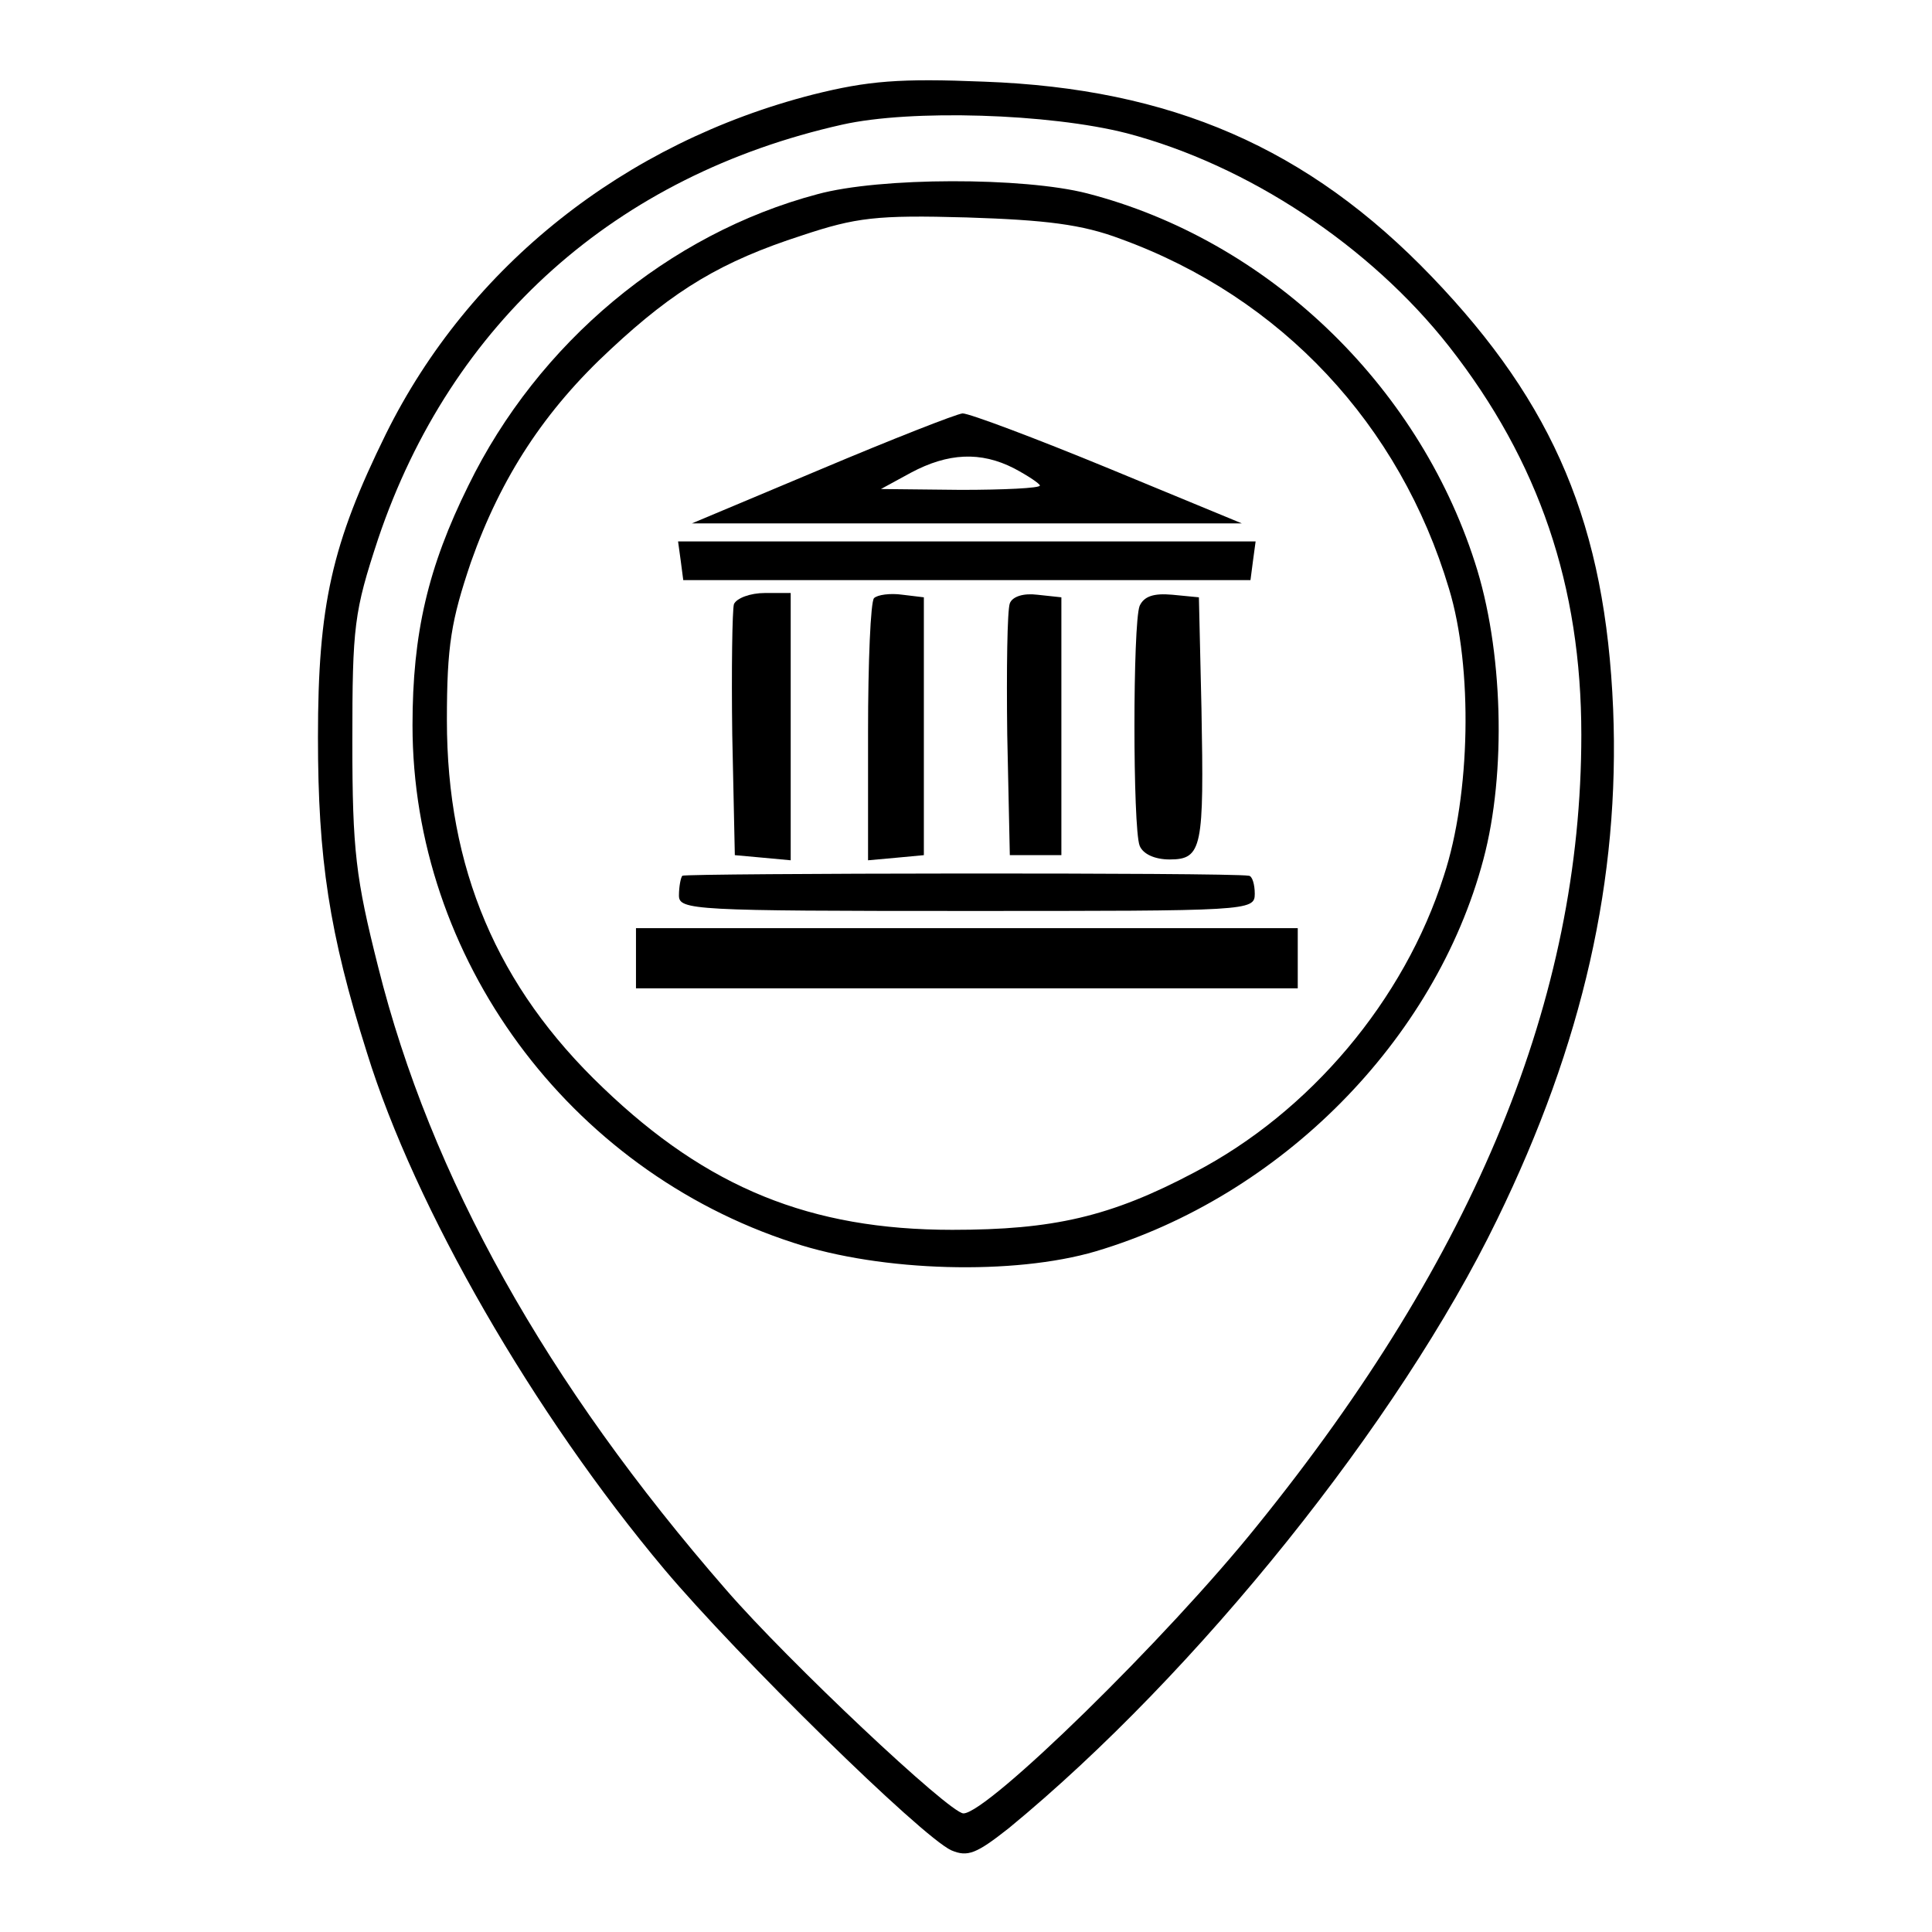 <?xml version="1.0" encoding="UTF-8"?>
<svg xmlns="http://www.w3.org/2000/svg" xmlns:xlink="http://www.w3.org/1999/xlink" width="144px" height="144px" viewBox="0 0 144 144" version="1.1">
<g id="surface1">
<path style=" stroke:none;fill-rule:nonzero;fill:rgb(0%,0%,0%);fill-opacity:1;" d="M 60.598 7.047 C 46.57 10.633 34.977 19.793 28.762 32.348 C 24.727 40.547 23.699 45.098 23.699 54.961 C 23.699 63.992 24.535 69.566 27.352 78.469 C 30.941 90.062 39.781 105.375 49.516 116.969 C 54.961 123.438 68.668 136.891 70.91 137.914 C 72.129 138.426 72.77 138.172 75.203 136.25 C 89.23 124.719 104.285 105.949 111.586 90.898 C 117.992 77.766 120.746 65.465 120.234 52.848 C 119.66 39.203 115.879 30.172 106.719 20.625 C 97.496 11.02 87.309 6.598 73.344 6.086 C 67.066 5.828 64.699 6.02 60.598 7.047 Z M 83.98 9.93 C 93.012 12.301 102.105 18.32 108 25.816 C 114.727 34.398 117.863 43.688 117.863 54.77 C 117.863 74.371 109.984 93.586 93.715 113.699 C 86.926 122.156 73.602 135.16 71.809 135.16 C 70.781 135.16 58.738 123.82 54.129 118.504 C 40.676 103.066 32.094 87.695 28.184 72.062 C 26.52 65.465 26.262 63.418 26.262 55.281 C 26.262 46.633 26.391 45.609 28.184 40.164 C 33.629 24.02 45.93 13.066 62.777 9.289 C 67.898 8.137 78.215 8.457 83.98 9.93 Z M 83.98 9.93 "/>
<path style=" stroke:none;fill-rule:nonzero;fill:rgb(0%,0%,0%);fill-opacity:1;" d="M 60.918 14.477 C 49.836 17.422 40.102 25.559 34.91 36.191 C 31.898 42.277 30.746 47.211 30.746 54.062 C 30.746 71.359 42.34 87.18 59.125 92.625 C 65.723 94.805 75.586 95.059 81.672 93.266 C 95.445 89.168 106.977 77.574 110.562 64.059 C 112.293 57.586 112.035 48.363 109.922 41.895 C 105.629 28.57 94.422 17.871 81.031 14.414 C 76.293 13.195 65.594 13.195 60.918 14.477 Z M 83.531 17.809 C 95.508 22.164 104.348 31.645 108 43.879 C 109.793 49.773 109.602 59.254 107.617 65.273 C 104.668 74.562 97.621 82.891 89.039 87.375 C 82.762 90.703 78.469 91.664 70.977 91.664 C 60.406 91.664 52.719 88.527 44.969 81.098 C 37.023 73.539 33.309 64.699 33.309 53.68 C 33.309 48.105 33.629 46.25 35.102 41.895 C 37.344 35.551 40.613 30.555 45.543 26.008 C 50.285 21.586 53.809 19.473 59.766 17.551 C 63.801 16.207 65.34 16.016 72.062 16.207 C 77.957 16.398 80.648 16.719 83.531 17.809 Z M 83.531 17.809 "/>
<path style=" stroke:none;fill-rule:nonzero;fill:rgb(0%,0%,0%);fill-opacity:1;" d="M 61.176 34.977 L 51.566 39.012 L 92.562 39.012 L 82.633 34.91 C 77.188 32.668 72.258 30.812 71.742 30.812 C 71.23 30.875 66.492 32.734 61.176 34.977 Z M 75.586 34.91 C 76.676 35.488 77.508 36.062 77.508 36.191 C 77.508 36.383 74.82 36.512 71.617 36.512 L 65.66 36.449 L 67.898 35.23 C 70.656 33.758 73.09 33.629 75.586 34.91 Z M 75.586 34.91 "/>
<path style=" stroke:none;fill-rule:nonzero;fill:rgb(0%,0%,0%);fill-opacity:1;" d="M 50.734 41.766 L 50.926 43.238 L 93.203 43.238 L 93.395 41.766 L 93.586 40.355 L 50.539 40.355 Z M 50.734 41.766 "/>
<path style=" stroke:none;fill-rule:nonzero;fill:rgb(0%,0%,0%);fill-opacity:1;" d="M 54.703 45.031 C 54.578 45.48 54.512 49.898 54.578 54.77 L 54.77 63.738 L 56.883 63.93 L 58.934 64.121 L 58.934 44.199 L 57.012 44.199 C 55.922 44.199 54.898 44.582 54.703 45.031 Z M 54.703 45.031 "/>
<path style=" stroke:none;fill-rule:nonzero;fill:rgb(0%,0%,0%);fill-opacity:1;" d="M 65.145 44.582 C 64.891 44.84 64.699 49.324 64.699 54.578 L 64.699 64.121 L 66.812 63.93 L 68.859 63.738 L 68.859 44.52 L 67.262 44.328 C 66.363 44.199 65.402 44.328 65.145 44.582 Z M 65.145 44.582 "/>
<path style=" stroke:none;fill-rule:nonzero;fill:rgb(0%,0%,0%);fill-opacity:1;" d="M 75.266 44.969 C 75.074 45.48 75.012 49.898 75.074 54.77 L 75.266 63.738 L 79.109 63.738 L 79.109 44.52 L 77.316 44.328 C 76.293 44.199 75.461 44.457 75.266 44.969 Z M 75.266 44.969 "/>
<path style=" stroke:none;fill-rule:nonzero;fill:rgb(0%,0%,0%);fill-opacity:1;" d="M 84.941 45.16 C 84.426 46.504 84.426 61.688 84.941 63.031 C 85.195 63.672 86.094 64.059 87.18 64.059 C 89.617 64.059 89.742 63.16 89.551 52.848 L 89.359 44.52 L 87.375 44.328 C 85.965 44.199 85.262 44.457 84.941 45.16 Z M 84.941 45.16 "/>
<path style=" stroke:none;fill-rule:nonzero;fill:rgb(0%,0%,0%);fill-opacity:1;" d="M 50.859 65.273 C 50.734 65.402 50.605 66.105 50.605 66.746 C 50.605 67.836 51.695 67.898 72.062 67.898 C 93.074 67.898 93.523 67.898 93.523 66.621 C 93.523 65.914 93.332 65.273 93.074 65.273 C 91.664 65.02 51.117 65.082 50.859 65.273 Z M 50.859 65.273 "/>
<path style=" stroke:none;fill-rule:nonzero;fill:rgb(0%,0%,0%);fill-opacity:1;" d="M 47.402 71.422 L 47.402 73.664 L 96.727 73.664 L 96.727 69.18 L 47.402 69.18 Z M 47.402 71.422 "/>
</g>
</svg>
